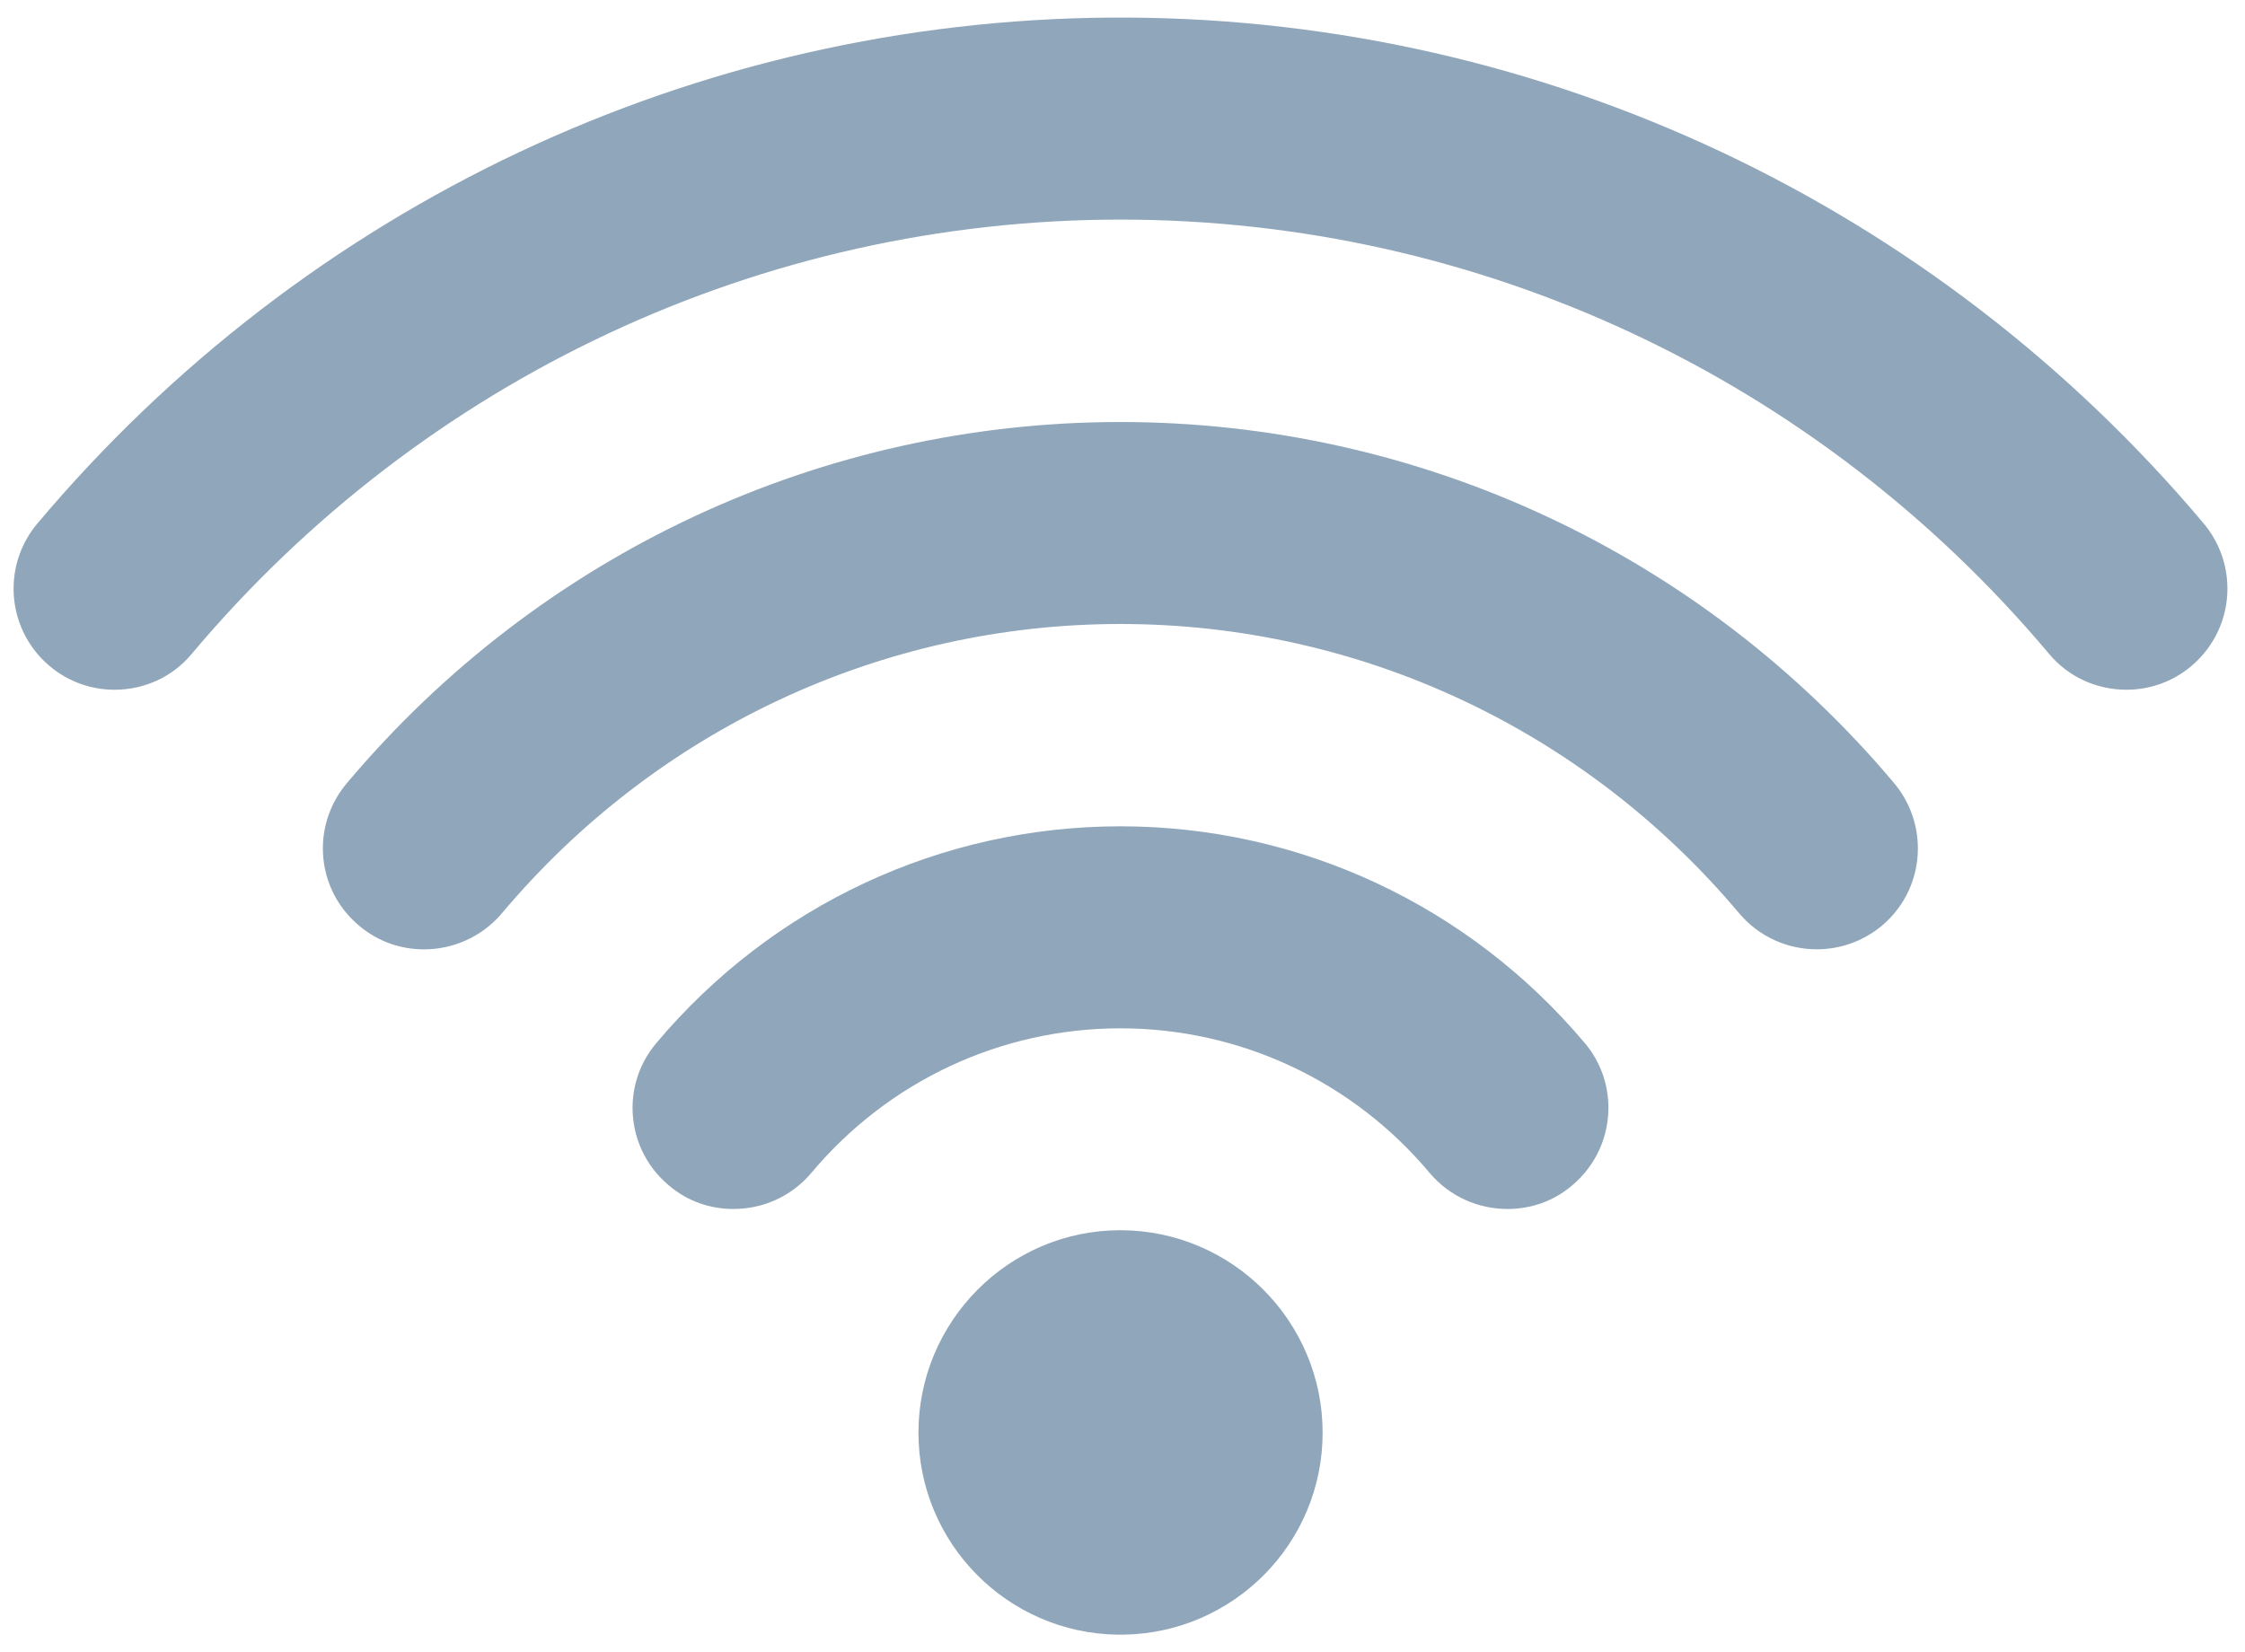 <svg width="72" height="53" viewBox="0 0 72 53" fill="none" xmlns="http://www.w3.org/2000/svg">
    <path d="M71.436 18.88C71.436 18.145 71.187 17.406 70.68 16.797C62.067 6.562 49.522 0.652 36.225 0.564L35.641 0.564C22.348 0.652 9.806 6.562 1.194 16.799C0.7 17.387 0.452 18.101 0.436 18.815L0.436 18.947C0.454 19.849 0.848 20.739 1.594 21.367C2.196 21.875 2.936 22.125 3.672 22.125C4.605 22.125 5.521 21.735 6.155 20.967C13.594 12.122 24.452 7.044 35.933 7.044C47.431 7.044 58.277 12.122 65.718 20.976C66.35 21.735 67.27 22.125 68.199 22.125C68.936 22.125 69.677 21.875 70.277 21.367C71.041 20.723 71.438 19.805 71.436 18.88V18.88ZM61.509 27.217C61.509 26.477 61.258 25.734 60.749 25.123C54.552 17.756 45.508 13.539 35.933 13.537C26.363 13.537 17.319 17.756 11.124 25.123C10.608 25.734 10.355 26.477 10.355 27.215C10.355 28.139 10.749 29.052 11.514 29.691C12.13 30.213 12.864 30.453 13.606 30.453C14.525 30.451 15.441 30.062 16.087 29.307C21.044 23.404 28.272 20.016 35.933 20.016C43.599 20.016 50.829 23.402 55.786 29.307C56.43 30.062 57.348 30.453 58.268 30.451C59.002 30.451 59.745 30.203 60.355 29.694C61.117 29.054 61.509 28.139 61.509 27.217V27.217ZM51.584 35.533C51.584 34.8 51.337 34.065 50.829 33.462C47.111 29.042 41.687 26.506 35.933 26.506C30.183 26.506 24.762 29.042 21.047 33.462C20.537 34.065 20.287 34.804 20.287 35.538C20.287 36.46 20.68 37.38 21.445 38.019C22.048 38.54 22.786 38.781 23.523 38.781C24.452 38.781 25.369 38.392 26.016 37.63C28.488 34.674 32.106 32.986 35.933 32.986C39.765 32.986 43.384 34.677 45.855 37.63C46.502 38.39 47.417 38.781 48.346 38.781C49.087 38.781 49.826 38.538 50.426 38.019C51.19 37.378 51.584 36.458 51.584 35.533V35.533ZM42.418 45.958L42.418 45.956C42.418 42.381 39.514 39.467 35.933 39.462C32.359 39.462 29.456 42.381 29.456 45.956C29.456 49.507 32.315 52.391 35.854 52.436L36.014 52.436C39.556 52.391 42.418 49.51 42.418 45.958V45.958Z"
          fill="#90A6BA"/>
</svg>
